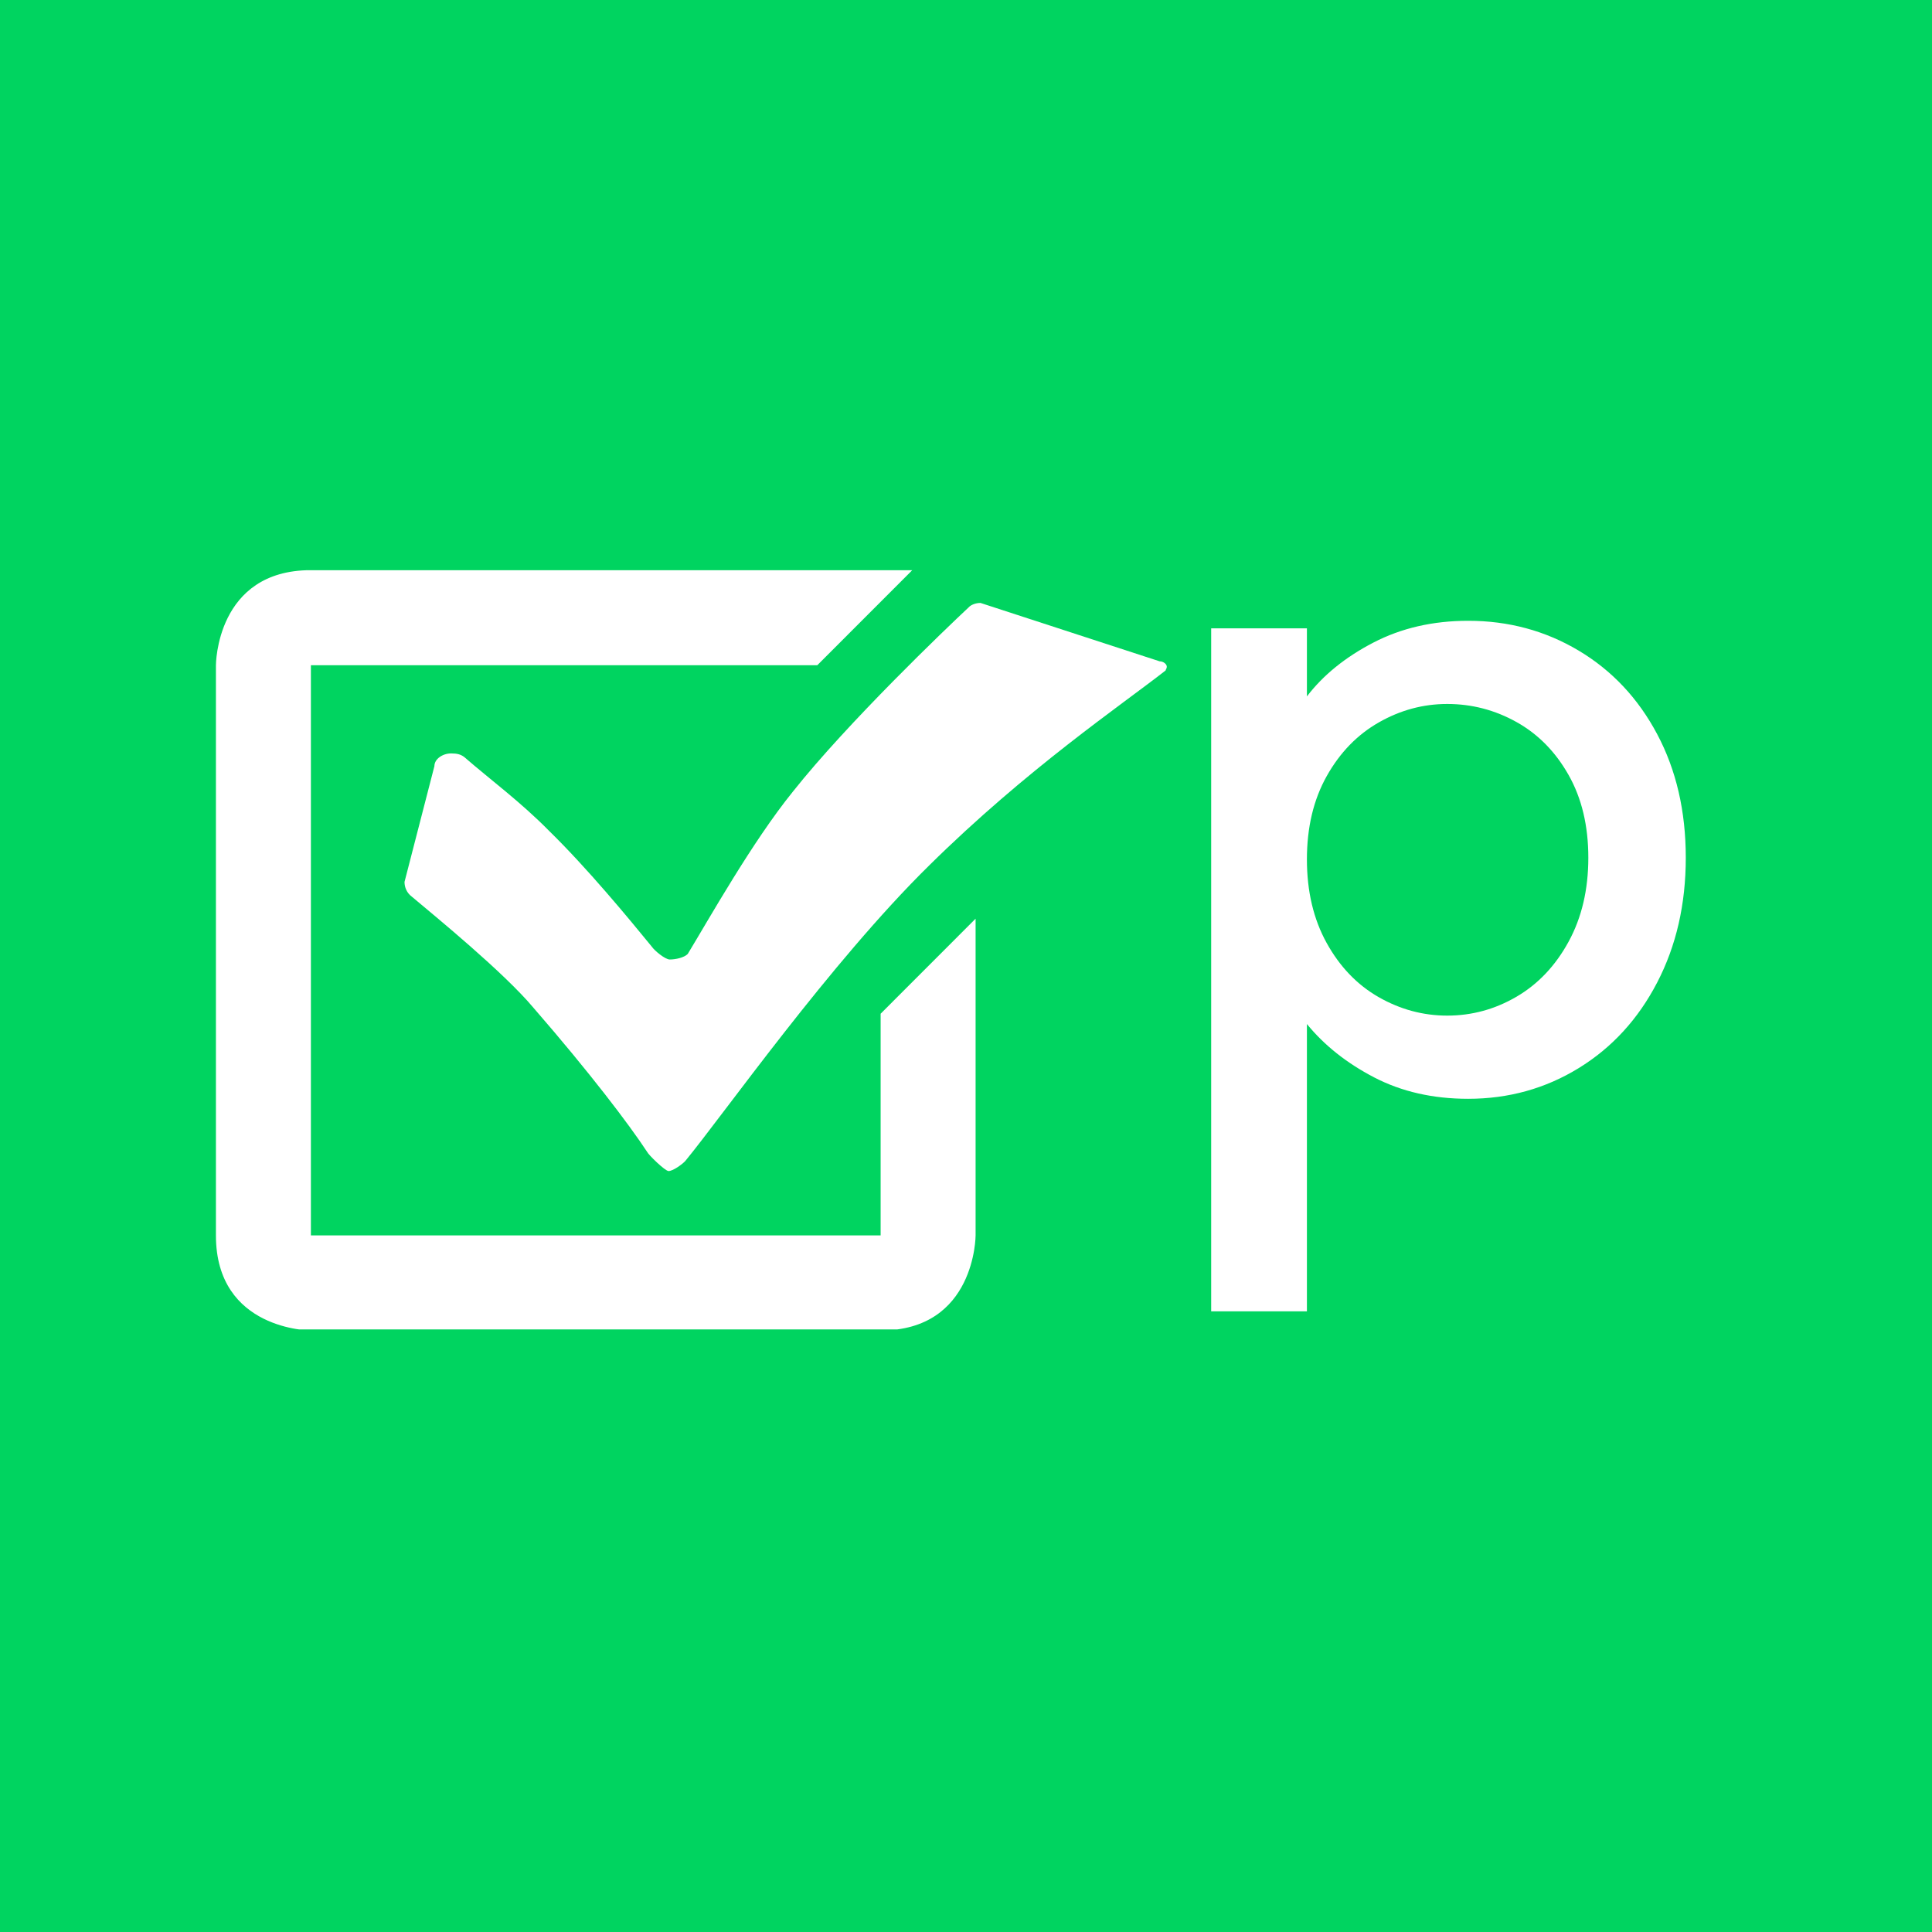 <svg xmlns="http://www.w3.org/2000/svg" xmlns:xlink="http://www.w3.org/1999/xlink" width="1080" zoomAndPan="magnify" viewBox="0 0 810 810" height="1080" preserveAspectRatio="xMidYMid meet" version="1.0"><defs><g/><clipPath id="id1"><path d="M 90.527 239.078 L 410 239.078 L 410 557.367 L 90.527 557.367 Z M 90.527 239.078 " clip-rule="nonzero"/></clipPath><clipPath id="id2"><path d="M 169 252 L 489.871 252 L 489.871 491 L 169 491 Z M 169 252 " clip-rule="nonzero"/></clipPath></defs><rect x="-81" width="972" fill="#00d460" y="-81" height="972" fill-opacity="1"/><g clip-path="url(#id1)"><path fill="#ffffff" d="M 369.207 517.957 L 130.344 517.957 L 130.344 278.891 L 342.66 278.891 L 382.477 239.043 C 382.477 239.043 196.703 239.043 130.344 239.043 C 90.527 239.043 90.527 278.891 90.527 278.891 C 90.527 278.891 90.527 448.246 90.527 517.957 C 90.527 557.809 130.344 557.809 130.344 557.809 C 130.344 557.809 288.758 557.809 369.207 557.809 C 409.023 557.809 409.023 517.957 409.023 517.957 L 409.023 385.16 L 369.207 425.008 L 369.207 517.957 " fill-opacity="1" fill-rule="nonzero"/></g><g clip-path="url(#id2)"><path fill="#ffffff" d="M 486.176 277.262 L 411.074 252.785 C 409.059 252.785 407.039 253.566 406.051 254.699 C 397.023 263.129 355.438 302.875 332.398 331.918 C 315.375 352.961 297.359 385.09 288.332 399.965 C 286.812 401.488 283.309 402.27 280.797 402.27 C 278.812 402.27 274.281 398.441 273.293 396.918 C 263.277 384.664 246.254 364.047 230.219 348.355 C 218.188 336.133 205.656 326.961 194.648 317.395 C 193.129 316.262 191.641 315.875 189.129 315.875 C 185.625 315.875 182.121 318.176 182.121 321.223 L 169.594 369.75 C 169.594 372.055 170.582 374.355 172.602 375.879 C 182.617 384.309 211.18 407.617 223.672 422.531 C 247.242 449.664 263.773 471.449 271.309 482.926 C 271.77 484.059 278.812 490.965 280.301 490.965 C 282.281 490.965 286.316 487.883 287.309 486.75 C 303.34 467.27 347.934 403.793 389.52 362.879 C 430.574 322.355 470.145 295.613 488.691 281.09 C 488.691 280.699 489.188 280.309 489.188 279.531 C 489.188 278.395 487.699 277.262 486.176 277.262 " fill-opacity="1" fill-rule="nonzero"/></g><g fill="#ffffff" fill-opacity="1"><g transform="translate(481.367, 457.504)"><g><path d="M 66.562 -165.531 C 73.375 -174.457 82.648 -181.973 94.391 -188.078 C 106.129 -194.18 119.395 -197.234 134.188 -197.234 C 151.094 -197.234 166.531 -193.066 180.5 -184.734 C 194.469 -176.398 205.441 -164.719 213.422 -149.688 C 221.41 -134.656 225.406 -117.395 225.406 -97.906 C 225.406 -78.414 221.41 -60.984 213.422 -45.609 C 205.441 -30.234 194.469 -18.258 180.5 -9.688 C 166.531 -1.113 151.094 3.172 134.188 3.172 C 119.395 3.172 106.242 0.176 94.734 -5.812 C 83.234 -11.801 73.844 -19.254 66.562 -28.172 L 66.562 92.281 L 26.422 92.281 L 26.422 -194.062 L 66.562 -194.062 Z M 184.547 -97.906 C 184.547 -111.289 181.785 -122.852 176.266 -132.594 C 170.754 -142.344 163.477 -149.738 154.438 -154.781 C 145.395 -159.832 135.711 -162.359 125.391 -162.359 C 115.285 -162.359 105.711 -159.773 96.672 -154.609 C 87.641 -149.453 80.363 -141.941 74.844 -132.078 C 69.32 -122.211 66.562 -110.586 66.562 -97.203 C 66.562 -83.816 69.32 -72.133 74.844 -62.156 C 80.363 -52.176 87.641 -44.602 96.672 -39.438 C 105.711 -34.281 115.285 -31.703 125.391 -31.703 C 135.711 -31.703 145.395 -34.344 154.438 -39.625 C 163.477 -44.906 170.754 -52.594 176.266 -62.688 C 181.785 -72.789 184.547 -84.531 184.547 -97.906 Z M 184.547 -97.906 "/></g></g></g></svg>